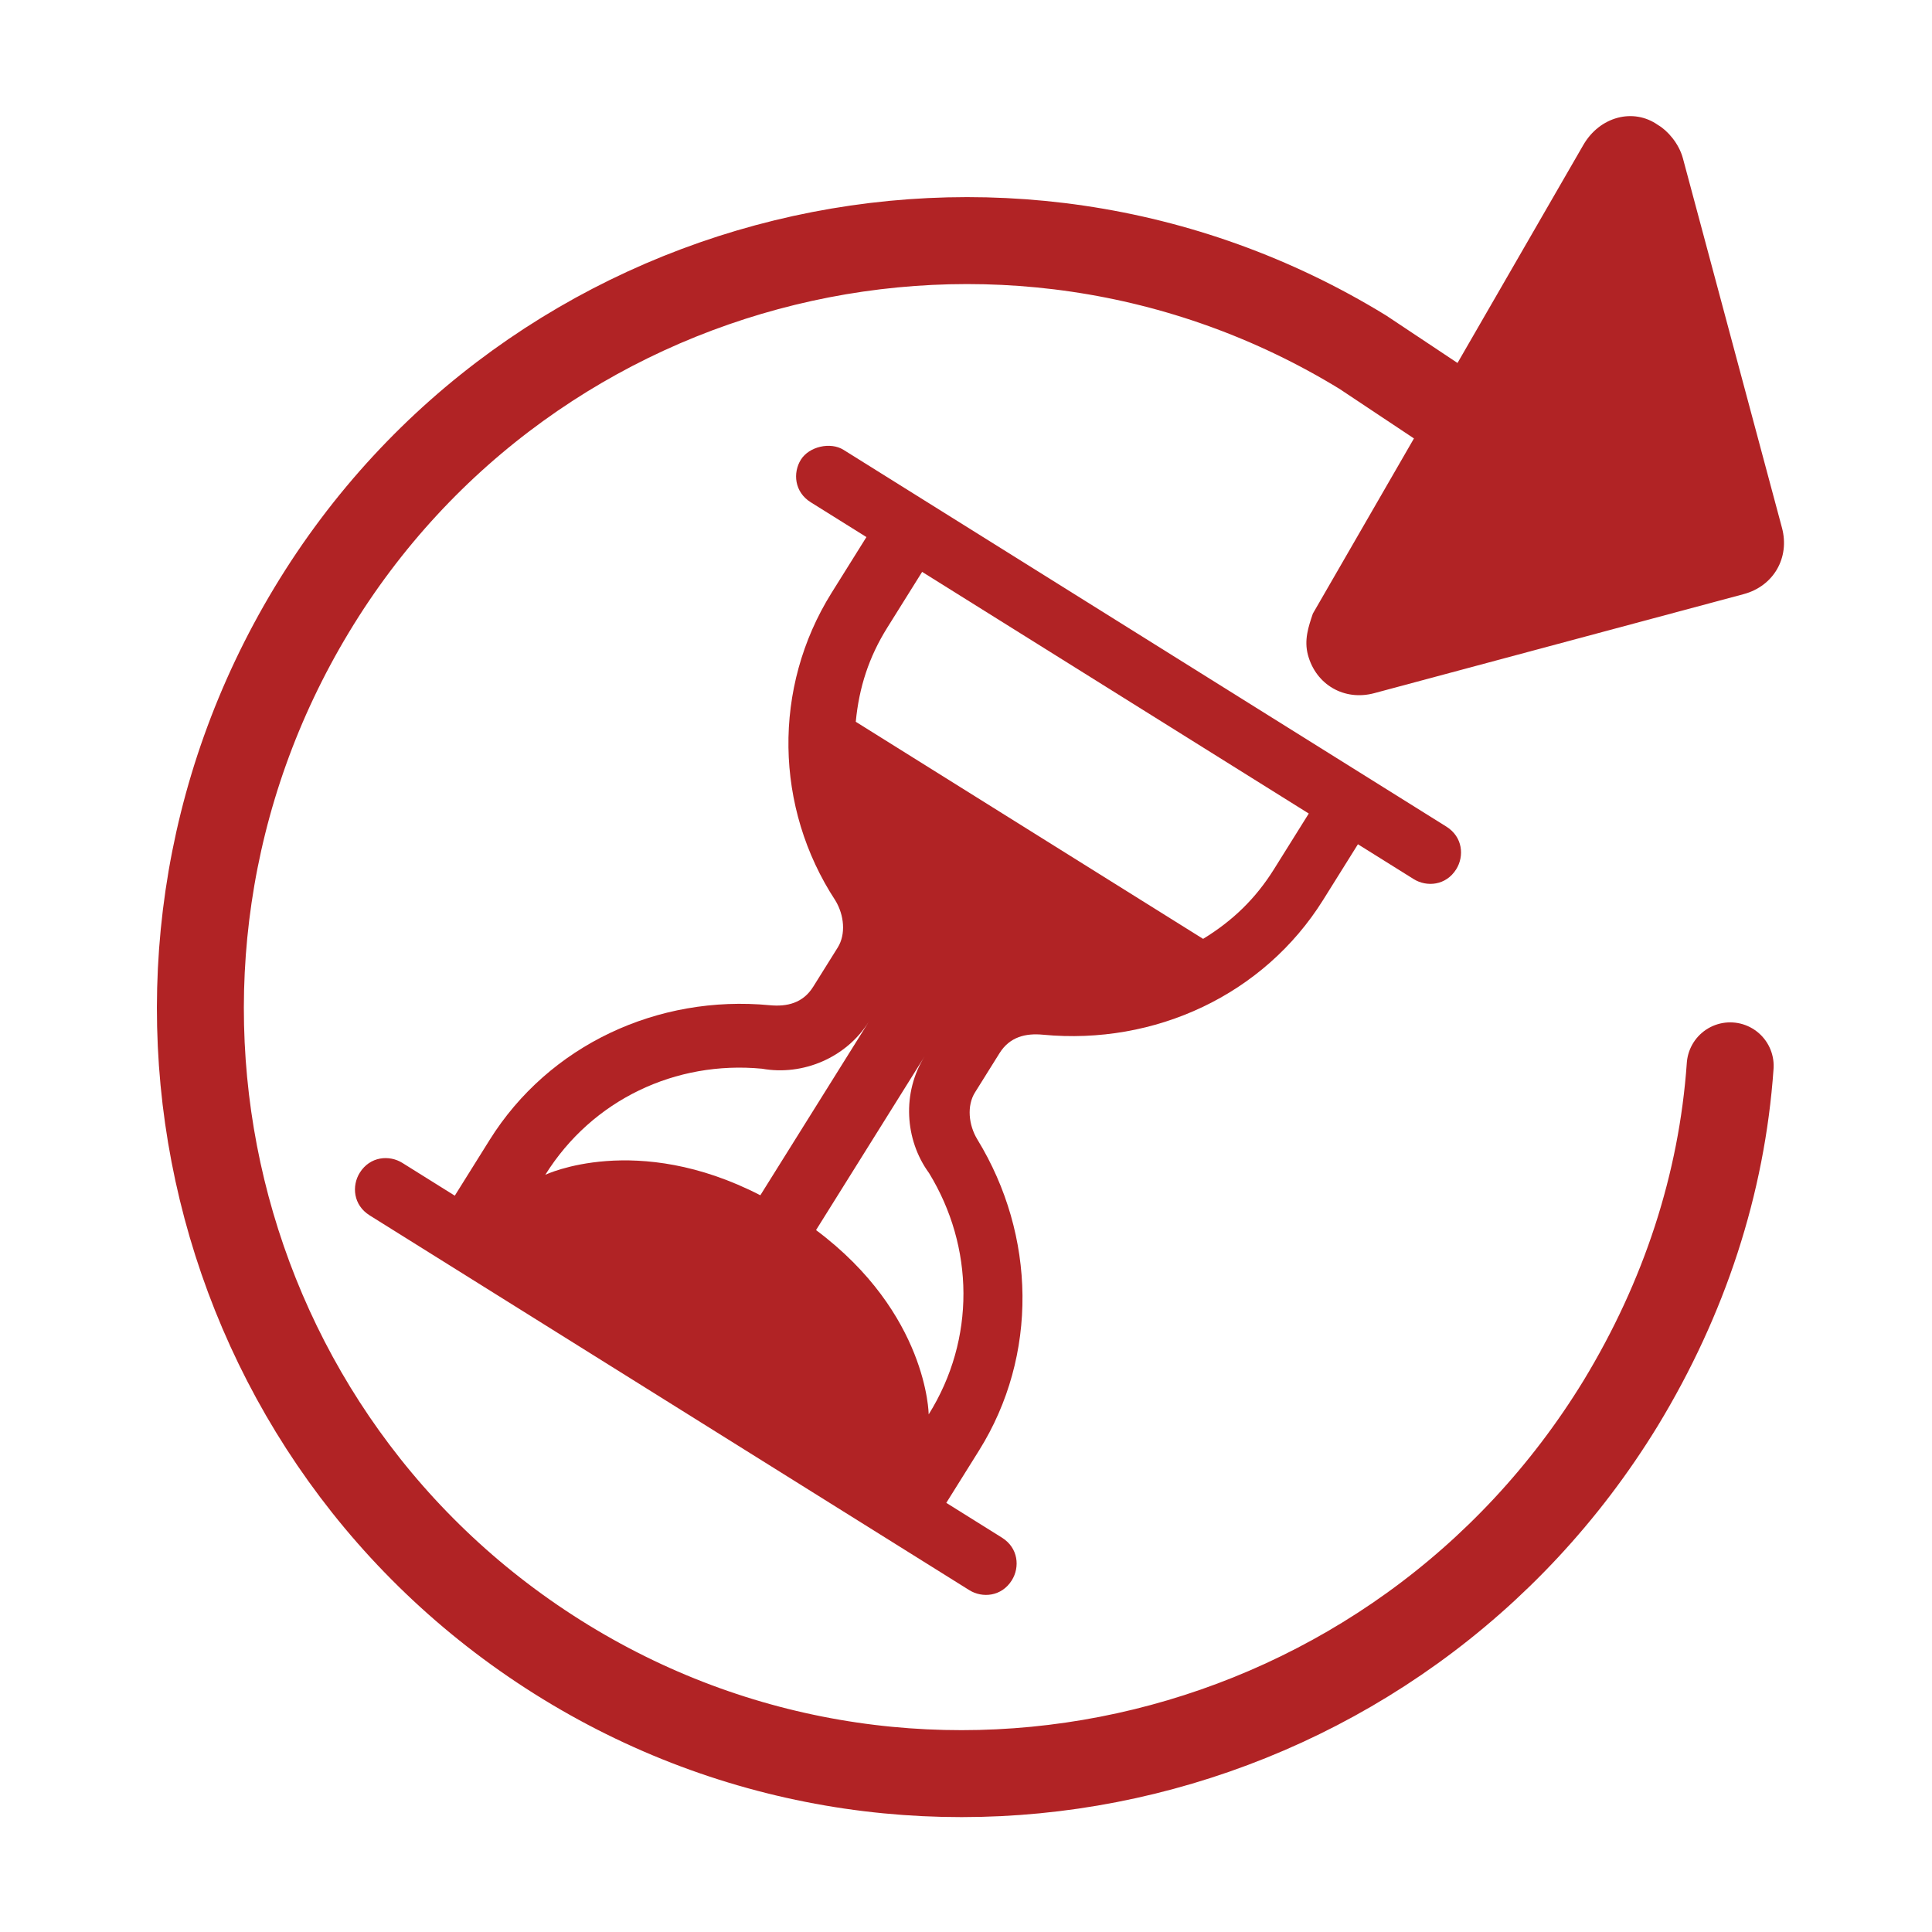 <?xml version="1.0" encoding="utf-8"?>
<!-- Generator: Adobe Illustrator 24.2.1, SVG Export Plug-In . SVG Version: 6.00 Build 0)  -->
<svg version="1.1" id="Layer_1" xmlns="http://www.w3.org/2000/svg" xmlns:xlink="http://www.w3.org/1999/xlink" x="0px" y="0px"
	 viewBox="0 0 50 50" style="enable-background:new 0 0 50 50;" xml:space="preserve">
<style type="text/css">
	.st0{fill-rule:evenodd;clip-rule:evenodd;fill:#B12325;}
	.st1{fill:none;stroke:#B12325;stroke-width:2.25;stroke-linecap:round;stroke-miterlimit:10.001;}
	.st2{fill:#B12325;}
</style>
<g>
	<g id="hourglass-split" transform="matrix(0.848, 0.53, -0.53, 0.848, 26.398, 9.426)">
		<path id="Path_1" class="st0" d="M-2.6,27.6c-0.5,0-0.8-0.4-0.8-0.8c0-0.5,0.4-0.8,0.8-0.8H-1l0-1.7c0-2.9,1.7-5.5,4.3-6.8
			C3.7,17.3,4,17,4,16.5v-1.2c0-0.4-0.3-0.8-0.7-1C0.7,13.1-1,10.5-1,7.6l0-1.7h-1.7c-0.5,0-0.8-0.4-0.8-0.8s0.4-0.8,0.8-0.8h18.4
			c0.5,0,0.8,0.4,0.8,0.8c0,0.5-0.4,0.8-0.8,0.8h-1.7v1.7c0,2.9-1.7,5.5-4.3,6.8c-0.4,0.2-0.7,0.5-0.7,1v1.2c0,0.4,0.3,0.8,0.7,1
			c2.6,1.3,4.3,3.9,4.3,6.8V26h1.7c0.5,0,0.8,0.4,0.8,0.8c0,0.5-0.4,0.8-0.8,0.8H-2.6z M0.7,5.9v1.7c0,0.9,0.2,1.7,0.6,2.5h10.6
			c0.4-0.8,0.6-1.6,0.6-2.5V5.9L0.7,5.9L0.7,5.9z M5.7,16.5C5.7,17.6,5,18.6,4,19c-2,1-3.3,3-3.3,5.3c0,0,1.4-2.2,5-2.5
			C5.7,21.8,5.7,16.5,5.7,16.5z M7.4,16.5c0,1.1,0.7,2.1,1.7,2.5c2,1,3.3,3,3.3,5.3c0,0-1.4-2.2-5-2.5C7.4,21.8,7.4,16.5,7.4,16.5z"
			/>
	</g>
	<g id="reload-outline" transform="matrix(0.966, -0.259, 0.259, 0.966, -3.047, 11.414)">
		<path id="Path_2" class="st1" d="M39.8,10.2l-2.2-2.5C30.1-0.2,17.5-0.5,9.6,7.1S1.4,27.2,8.9,35.1s20.1,8.2,28.1,0.6
			c2.3-2.2,4-4.8,5-7.7"/>
		<path id="Path_3" class="st2" d="M46.9,5v9.9c0,0.8-0.6,1.4-1.4,1.4h-9.9c-0.8,0-1.4-0.6-1.4-1.4c0-0.4,0.2-0.7,0.4-1l9.9-9.9
			c0.6-0.6,1.5-0.6,2,0C46.7,4.2,46.9,4.6,46.9,5z"/>
	</g>
</g>
</svg>
